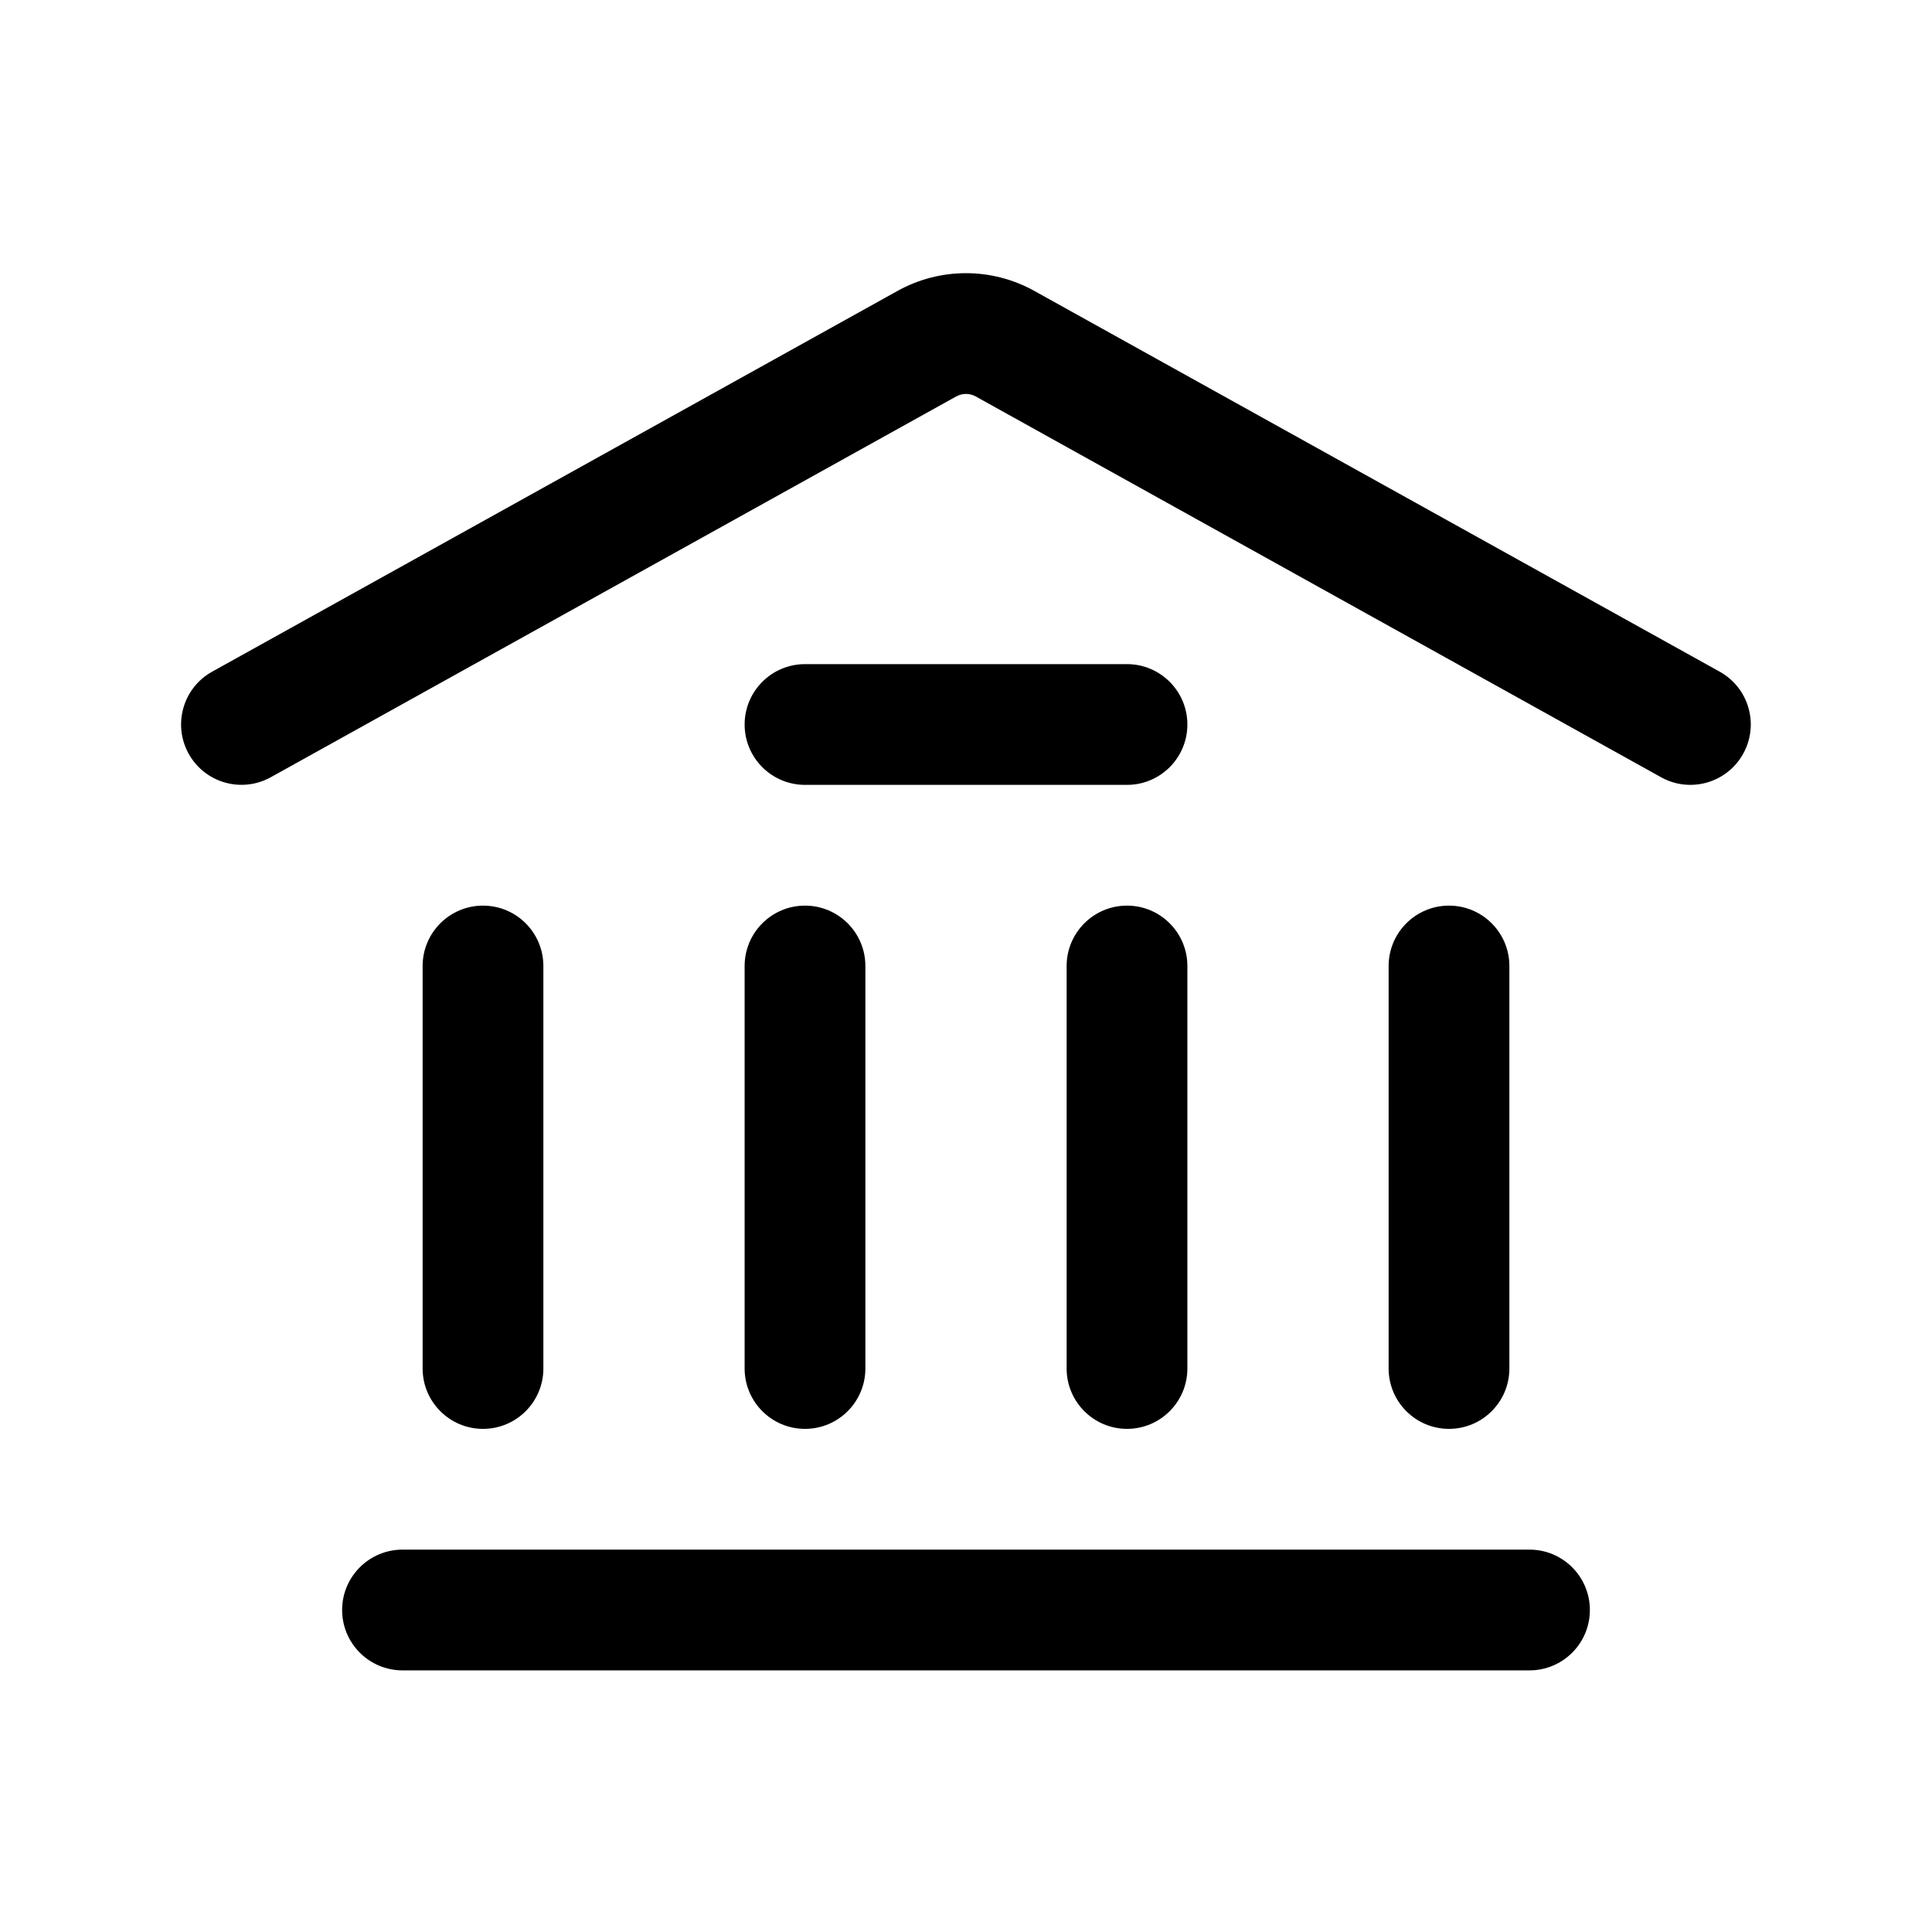 <svg fill="none" height="24" viewBox="0 0 24 24" width="24" xmlns="http://www.w3.org/2000/svg"><path clip-rule="evenodd" d="m12.121 4.925c-.075-.042-.167-.042-.243 0l-8.514 4.73c-.362.201-.819.071-1.02-.291-.201-.362-.071-.819.291-1.02l8.514-4.73c.529-.294 1.171-.294 1.7 0l8.514 4.73c.362.201.493.658.291 1.02-.201.362-.658.493-1.02.291zm-2.871 4.075c0-.414.336-.75.75-.75h4c.414 0 .75.336.75.75 0 .414-.336.75-.75.75h-4c-.414 0-.75-.336-.75-.75zm-3.25 2.25c.414 0 .75.336.75.75v5c0 .414-.336.75-.75.75s-.75-.336-.75-.75v-5c0-.414.336-.75.75-.75zm4 0c.414 0 .75.336.75.75v5c0 .414-.336.75-.75.75s-.75-.336-.75-.75v-5c0-.414.336-.75.75-.75zm4 0c.414 0 .75.336.75.75v5c0 .414-.336.75-.75.75s-.75-.336-.75-.75v-5c0-.414.336-.75.75-.75zm4 0c.414 0 .75.336.75.75v5c0 .414-.336.75-.75.75s-.75-.336-.75-.75v-5c0-.414.336-.75.75-.75zm-13.75 8.75c0-.414.336-.75.75-.75h14c.414 0 .75.336.75.75 0 .414-.336.75-.75.75h-14c-.414 0-.75-.336-.75-.75z" fill="#000" fill-rule="evenodd"/></svg>
